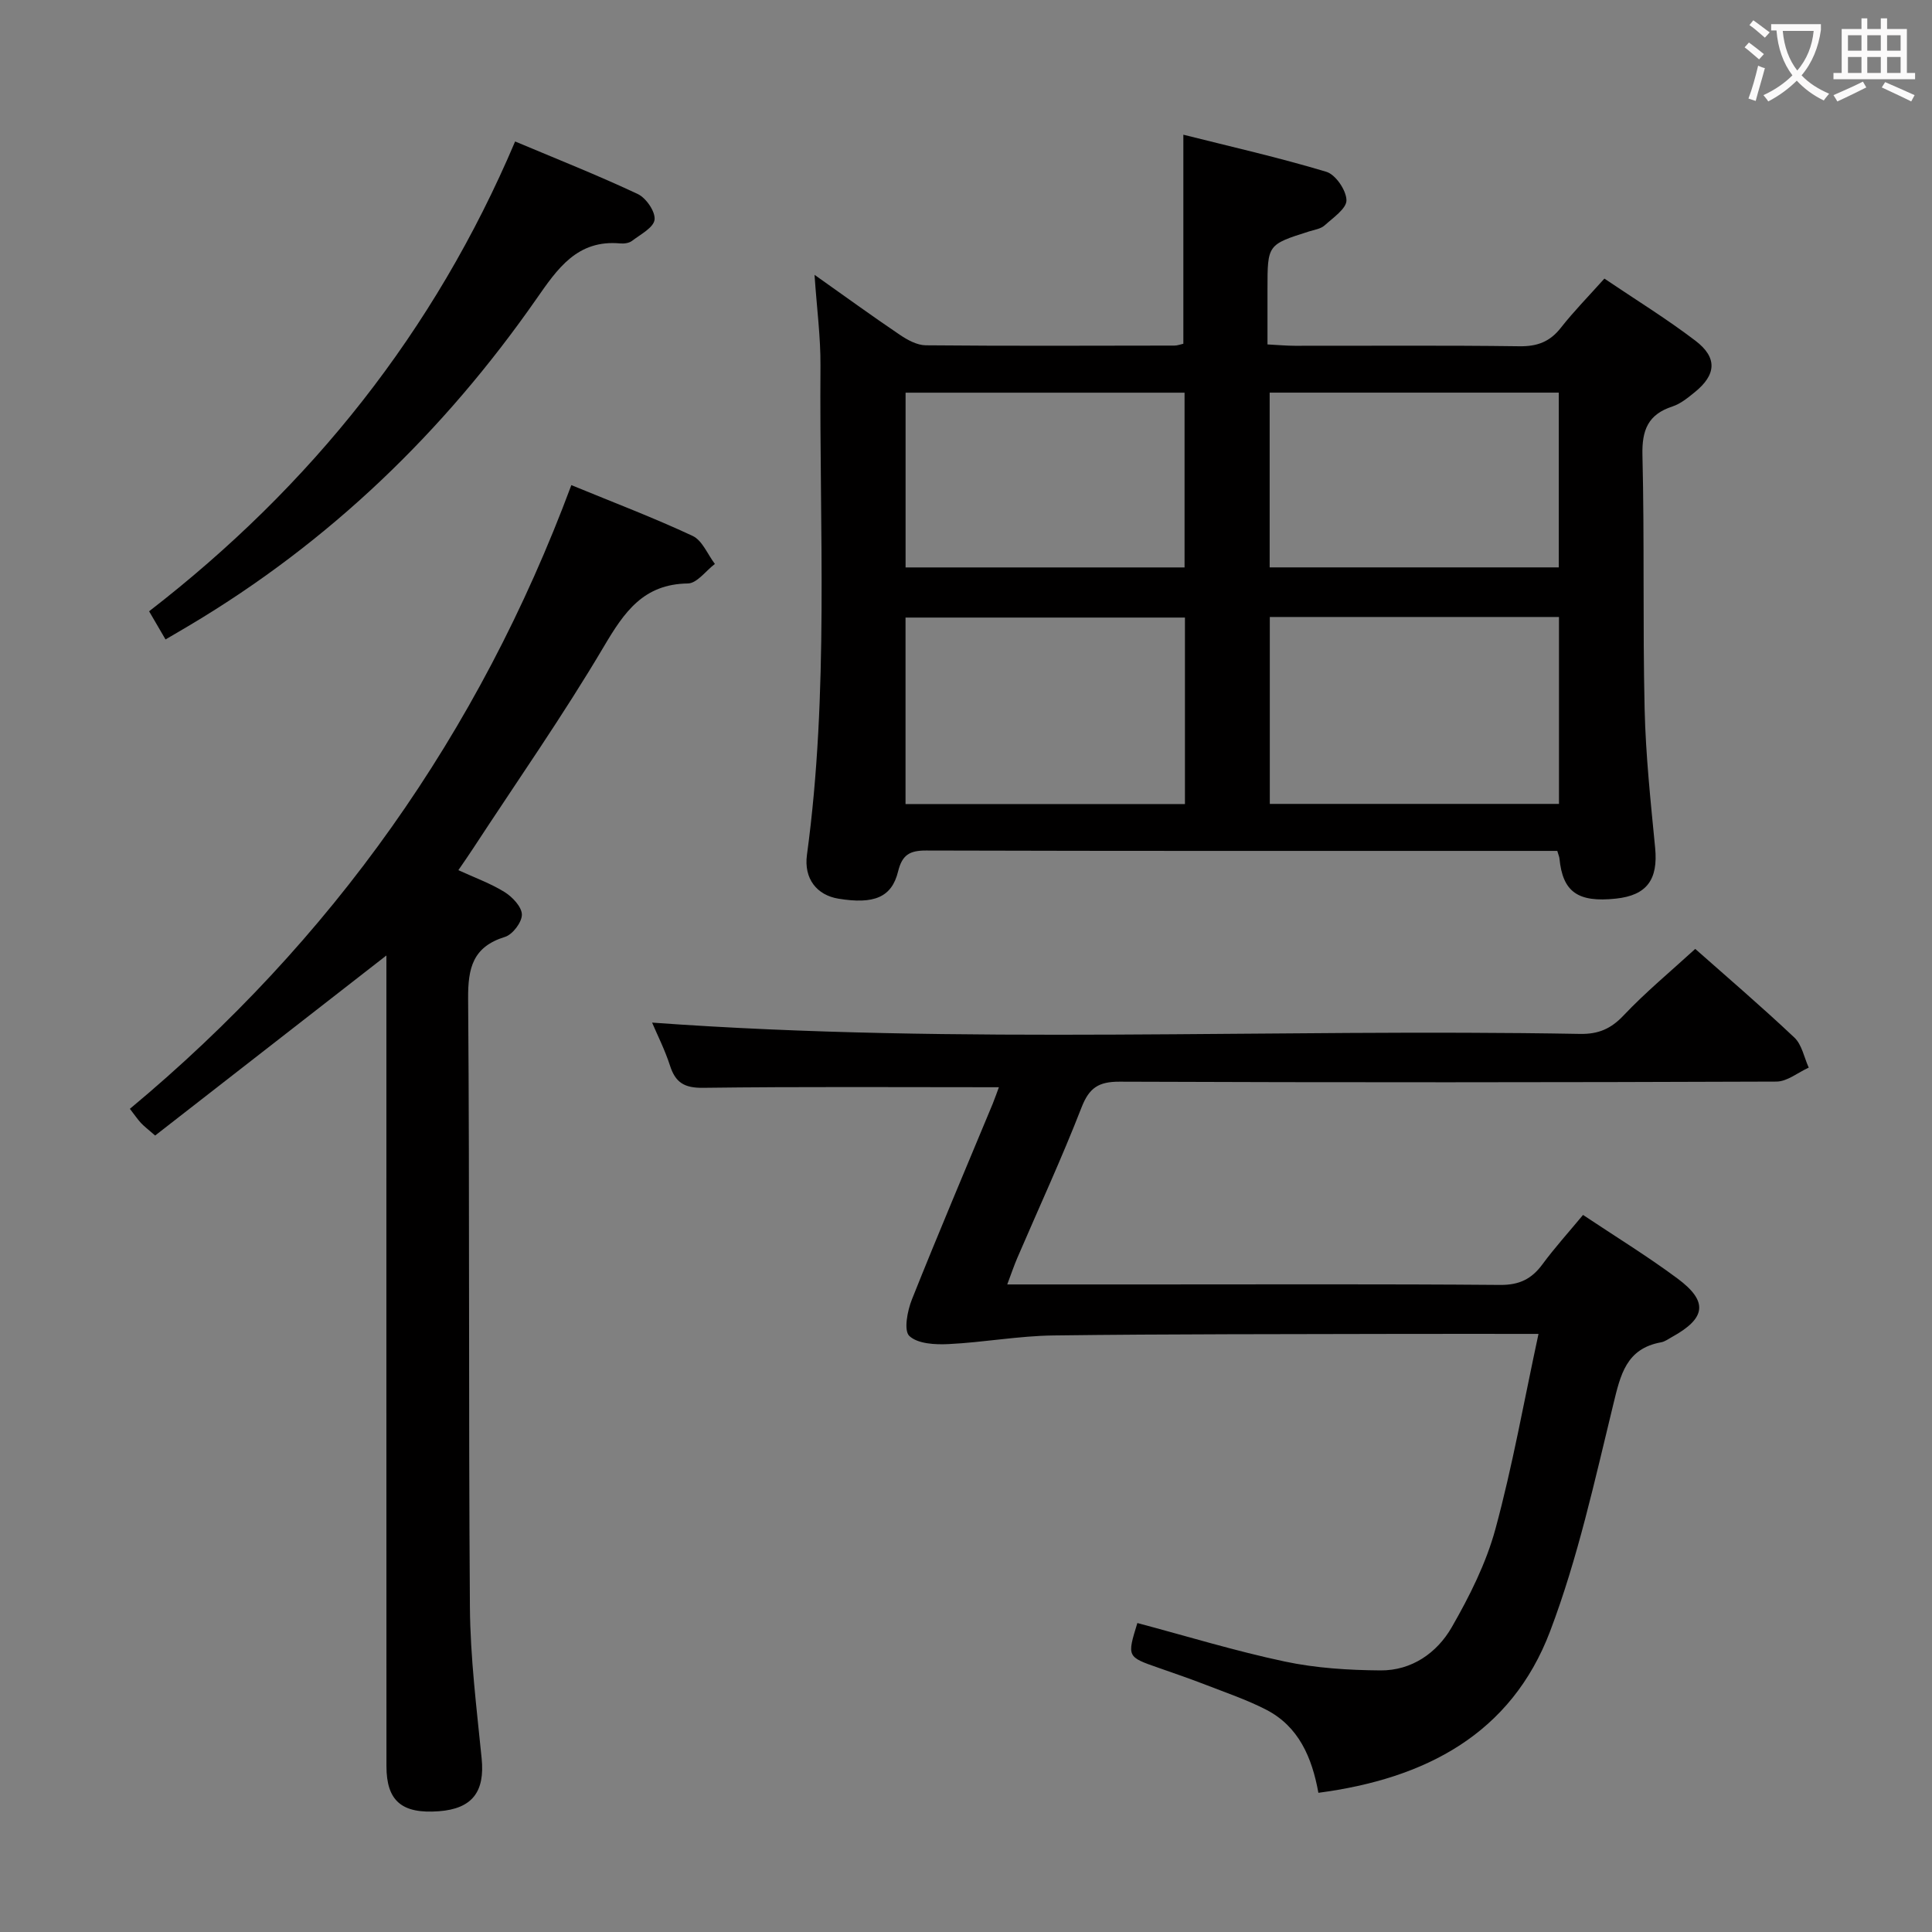 <svg enable-background="new 0 0 400 400" viewBox="0 0 400 400" xmlns="http://www.w3.org/2000/svg"><rect x="0" y="0" width="400" height="400" fill="#808080" stroke="none"/><g fill="#010000"><path d="m322.42 176.17c-1.57 0-2.88 0-4.19 0-42.16 0-84.32.04-126.48-.08-3.44-.01-4.97.92-5.81 4.33-1.31 5.37-4.99 6.85-12.36 5.64-4.44-.73-7.18-4.11-6.51-9.07 4.58-33.67 2.55-67.51 2.8-101.28.04-5.94-.76-11.88-1.23-18.81 6.32 4.47 11.92 8.54 17.65 12.41 1.58 1.07 3.56 2.16 5.37 2.18 17.16.16 34.33.08 51.49.06.62 0 1.25-.25 1.85-.38 0-14.13 0-28.04 0-43.28 9.71 2.44 19.76 4.72 29.61 7.68 1.92.58 4.12 3.82 4.16 5.88.04 1.72-2.77 3.63-4.53 5.22-.8.72-2.12.9-3.23 1.25-8.59 2.73-8.59 2.72-8.59 11.93v11.46c2.15.11 3.92.28 5.68.28 15.5.02 31-.11 46.49.1 3.69.05 6.3-.93 8.57-3.83 2.66-3.39 5.71-6.49 9.01-10.18 6.38 4.31 12.85 8.29 18.86 12.87 4.59 3.5 4.31 7.05-.16 10.66-1.41 1.14-2.92 2.39-4.6 2.94-5.06 1.65-6.35 4.88-6.22 10.09.43 17.49.05 34.99.45 52.48.22 9.62 1.25 19.24 2.18 28.83.63 6.54-1.7 9.82-8.13 10.5-7.88.84-11.01-1.39-11.68-8.3-.03-.34-.18-.65-.45-1.58zm.35-48.43c-20.29 0-40.02 0-59.87 0v38.7h59.87c0-13.02 0-25.65 0-38.7zm-77.44.12c-19.64 0-38.82 0-57.85 0v38.61h57.85c0-12.95 0-25.56 0-38.61zm77.4-46.57c-20.2 0-39.94 0-59.86 0v36.18h59.86c0-12.11 0-23.88 0-36.18zm-135.24.01v36.18h57.76c0-12.24 0-24.13 0-36.18-19.42 0-38.5 0-57.76 0z"/><path d="m206.81 225.1c-20.64 0-40.94-.14-61.24.12-3.87.05-5.73-1.07-6.86-4.61-1.06-3.28-2.64-6.39-3.7-8.89 63.99 4.65 128.08 1.19 192.1 2.34 3.81.07 6.41-1.04 9.05-3.84 4.55-4.81 9.69-9.06 14.82-13.76 6.47 5.73 13.66 11.88 20.53 18.36 1.56 1.47 2.01 4.12 2.97 6.22-2.23 1-4.45 2.88-6.68 2.89-45.33.17-90.66.2-135.98.02-4.37-.02-6.32 1.26-7.91 5.36-4.09 10.52-8.84 20.78-13.3 31.16-.7 1.64-1.27 3.33-2.07 5.46h29.07c24.33 0 48.66-.1 72.99.1 3.95.03 6.5-1.22 8.74-4.26 2.55-3.46 5.45-6.66 8.41-10.23 6.68 4.46 13.34 8.54 19.58 13.18 6.39 4.75 5.88 8.21-1.18 12.1-.73.4-1.45.95-2.24 1.09-7.25 1.31-8.41 6.75-9.9 12.87-3.85 15.78-7.33 31.81-13.07 46.94-8.06 21.27-25.8 30.54-47.98 33.46-1.33-7.33-4.07-13.72-10.8-17.2-3.96-2.04-8.23-3.49-12.4-5.11-3.25-1.26-6.55-2.4-9.85-3.55-6.59-2.29-6.59-2.28-4.43-9.29 10.16 2.7 20.26 5.8 30.56 7.98 6.44 1.36 13.16 1.78 19.77 1.83 6.46.05 11.69-3.61 14.76-8.94 3.68-6.41 7.11-13.24 9.04-20.33 3.55-13.06 5.91-26.45 8.92-40.4-10.16 0-19.3-.02-28.43 0-23.99.07-47.99.01-71.98.32-7.25.09-14.48 1.44-21.74 1.79-2.76.14-6.37-.05-8.11-1.68-1.19-1.12-.41-5.21.53-7.56 5.41-13.58 11.14-27.04 16.74-40.54.48-1.19.9-2.42 1.27-3.4z"/><path d="m118.29 100.44c8.93 3.67 17.17 6.8 25.12 10.52 2 .94 3.09 3.82 4.6 5.8-1.87 1.41-3.71 4.02-5.6 4.04-9.17.13-13.13 5.86-17.34 12.98-8.45 14.3-18.01 27.95-27.11 41.87-.89 1.37-1.83 2.71-3.06 4.51 3.41 1.57 6.69 2.74 9.58 4.54 1.62 1.01 3.55 3.06 3.57 4.65.02 1.58-1.91 4.13-3.49 4.62-6.67 2.06-7.69 6.42-7.64 12.82.33 41.99.06 83.98.37 125.96.08 10.45 1.39 20.9 2.43 31.32.69 6.89-1.94 10.41-8.87 10.93-7.63.57-10.84-2.11-10.84-9.34-.02-54.13-.01-108.28-.01-162.44 0-1.81 0-3.62 0-5.4-16.03 12.48-31.92 24.86-47.88 37.28-1.52-1.33-2.28-1.9-2.92-2.58-.67-.72-1.22-1.54-2.31-2.95 41.81-34.8 72.27-77.72 91.4-129.13z"/><path d="m106.65 29.29c8.72 3.67 17.18 7.02 25.39 10.88 1.73.81 3.68 3.66 3.48 5.32-.2 1.64-2.93 3.05-4.68 4.39-.6.45-1.61.59-2.41.52-8.93-.83-13.02 5.25-17.4 11.53-19.17 27.49-42.83 50.3-71.72 67.5-1.55.93-3.12 1.83-5.04 2.96-1.18-2.03-2.25-3.86-3.4-5.83 33.51-25.9 59.06-57.86 75.78-97.27z"/></g><path d="m362.1 8.8c1.1.8 2.1 1.6 3.1 2.4l-1 1.1c-1.3-1.1-2.3-2-3-2.5zm1.9 4.8c.5.2.9.4 1.4.5-.6 2.3-1.3 4.5-1.9 6.8l-1.5-.5c.8-2.1 1.4-4.3 2-6.8zm-1-9.4c1.3.9 2.4 1.8 3.4 2.5l-1 1.1c-1.4-1.2-2.4-2.1-3.2-2.6zm3.7 2.2v-1.4h10.3v1.2c-.5 3.6-1.8 6.8-4 9.4 1.5 1.6 3.4 2.8 5.7 3.8-.3.4-.7.8-1.1 1.4-2.3-1.1-4.1-2.5-5.6-4.1-1.6 1.6-3.6 3.1-5.9 4.3-.3-.5-.7-.9-1-1.3 2.4-1.1 4.4-2.5 6-4.1-1.9-2.5-3-5.6-3.3-9.3h-1.1zm8.8 0h-6.4c.3 3.3 1.3 6 3 8.2 2-2.3 3.1-5.1 3.4-8.2z" fill="#fbfafa"/><path d="m385.3 3.8h1.3v2.2h2.8v-2.2h1.3v2.2h4.1v9.1h1.7v1.3h-16.9v-1.3h1.7v-9.1h4.1v-2.2zm.4 13.1.7 1.2c-1.8.9-3.8 1.9-6 2.9-.2-.4-.5-.8-.8-1.3 2.3-1 4.3-1.9 6.1-2.8zm-3.1-6.4h2.8v-3.2h-2.8zm0 4.6h2.8v-3.3h-2.8zm4-4.6h2.8v-3.2h-2.8zm0 4.6h2.8v-3.3h-2.8zm3.7 1.9c2.1.9 4.1 1.8 6.1 2.7l-.7 1.3c-2.2-1.1-4.2-2-6.1-2.9zm3.2-9.7h-2.8v3.2h2.8zm-2.8 7.8h2.8v-3.3h-2.8z" fill="#fbfafa"/></svg>